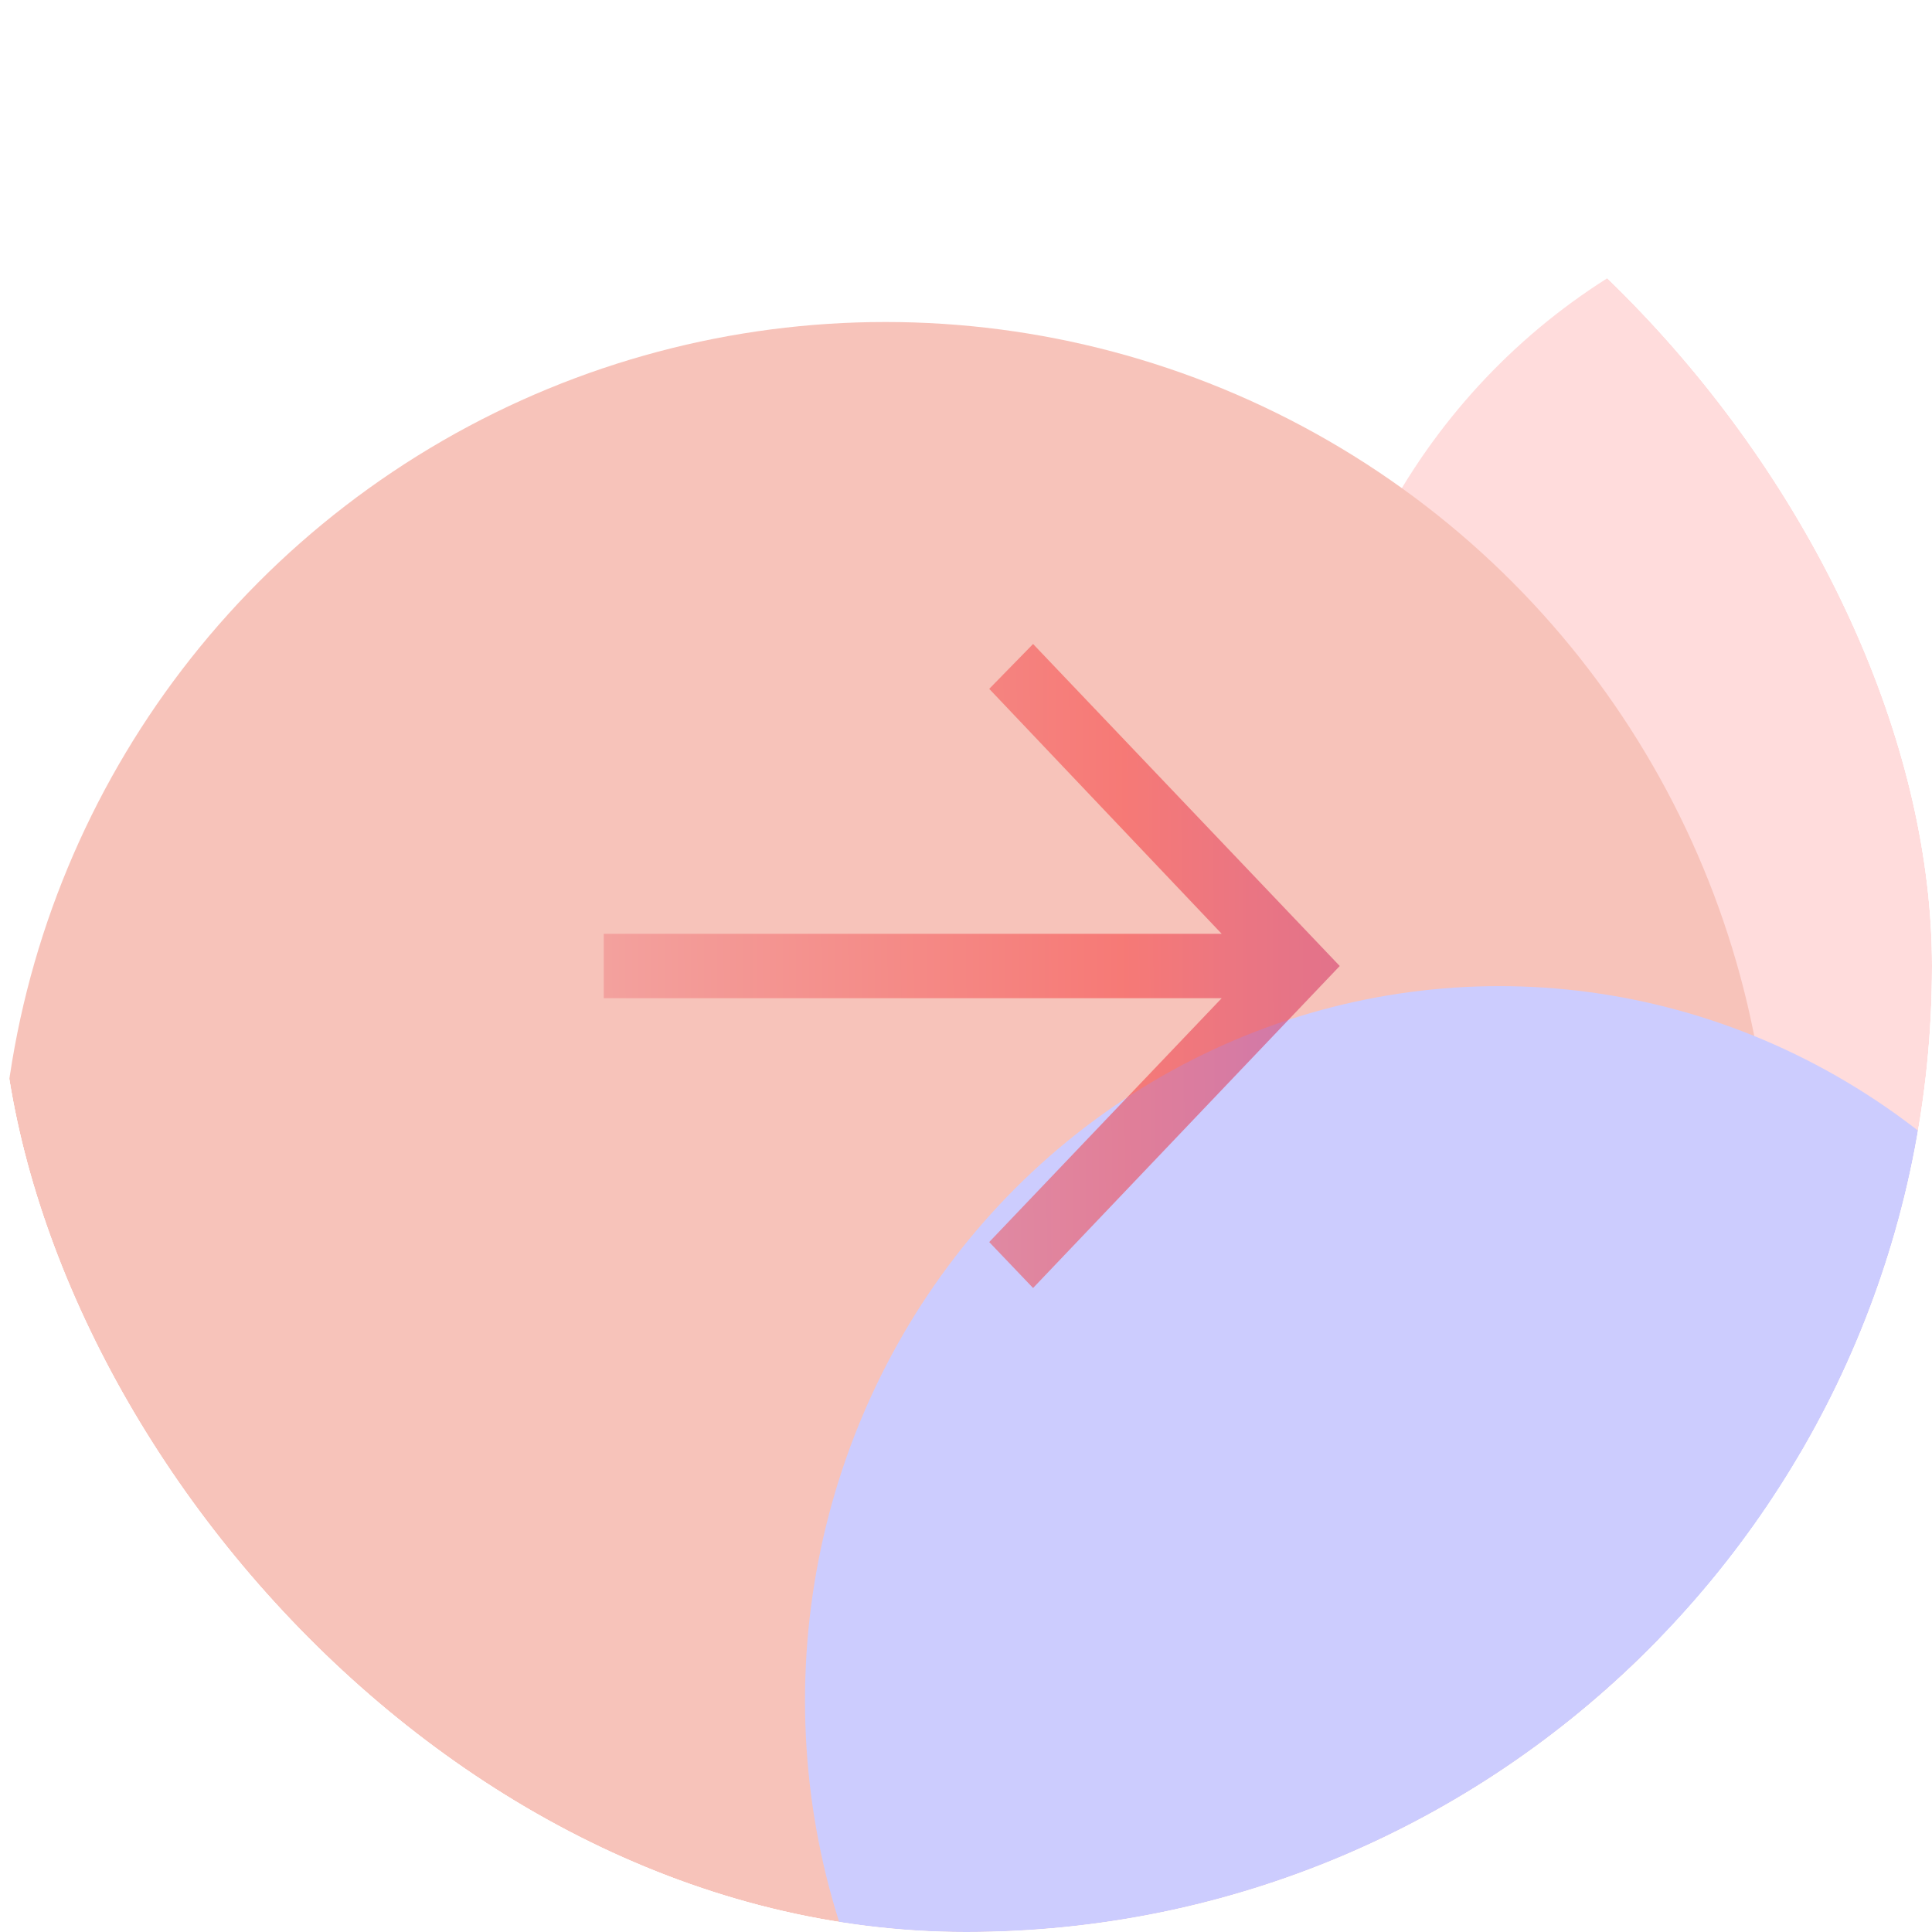<svg width="96" height="96" viewBox="0 0 96 96" fill="none" xmlns="http://www.w3.org/2000/svg">
<g clip-path="url(#clip0_210_3921)">
<rect width="96" height="96" rx="48" fill="white"/>
<g opacity="0.3">
<g filter="url(#filter0_f_210_3921)">
<ellipse cx="96.5" cy="41" rx="31.5" ry="32" fill="#FF8989"/>
</g>
<g filter="url(#filter1_f_210_3921)">
<circle cx="44" cy="60" r="44" fill="#E53617"/>
</g>
<g filter="url(#filter2_f_210_3921)">
<ellipse cx="74.5" cy="84.5" rx="34.5" ry="35.5" fill="#5454FD"/>
</g>
</g>
<path d="M51.333 32L49.154 34.229L60.705 46.4H30V49.6H60.705L49.154 61.717L51.333 64L66.571 48L51.333 32Z" fill="url(#paint0_linear_210_3921)" fill-opacity="0.5"/>
</g>
<defs>
<filter id="filter0_f_210_3921" x="15" y="-41" width="163" height="164" filterUnits="userSpaceOnUse" color-interpolation-filters="sRGB">
<feFlood flood-opacity="0" result="BackgroundImageFix"/>
<feBlend mode="normal" in="SourceGraphic" in2="BackgroundImageFix" result="shape"/>
<feGaussianBlur stdDeviation="25" result="effect1_foregroundBlur_210_3921"/>
</filter>
<filter id="filter1_f_210_3921" x="-50" y="-34" width="188" height="188" filterUnits="userSpaceOnUse" color-interpolation-filters="sRGB">
<feFlood flood-opacity="0" result="BackgroundImageFix"/>
<feBlend mode="normal" in="SourceGraphic" in2="BackgroundImageFix" result="shape"/>
<feGaussianBlur stdDeviation="25" result="effect1_foregroundBlur_210_3921"/>
</filter>
<filter id="filter2_f_210_3921" x="-10" y="-1" width="169" height="171" filterUnits="userSpaceOnUse" color-interpolation-filters="sRGB">
<feFlood flood-opacity="0" result="BackgroundImageFix"/>
<feBlend mode="normal" in="SourceGraphic" in2="BackgroundImageFix" result="shape"/>
<feGaussianBlur stdDeviation="25" result="effect1_foregroundBlur_210_3921"/>
</filter>
<linearGradient id="paint0_linear_210_3921" x1="30" y1="35.404" x2="74.291" y2="35.073" gradientUnits="userSpaceOnUse">
<stop stop-color="#EF8081"/>
<stop offset="0.581" stop-color="#F63132"/>
<stop offset="1" stop-color="#B0187C"/>
</linearGradient>
<clipPath id="clip0_210_3921">
<rect width="96" height="96" rx="48" fill="white"/>
</clipPath>
</defs>
</svg>
